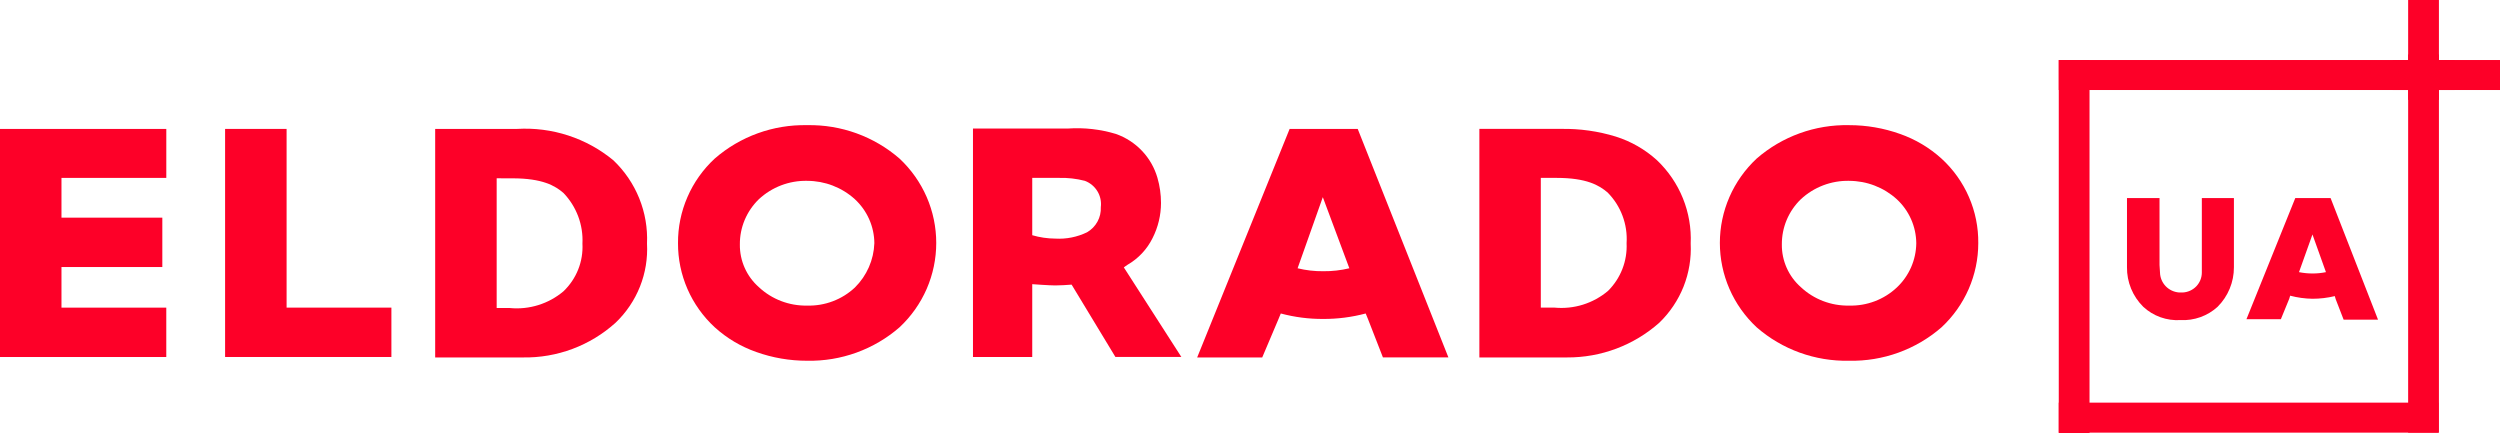 <svg width="127" height="22" viewBox="0 0 127 22" fill="none" xmlns="http://www.w3.org/2000/svg">
<g clip-path="url(#clip0)">
<path d="M14.559 6.549H11.435V18.135H19.883V15.627H14.559V6.549Z" fill="#FD0028"/>
<path d="M26.555 18.158H22.107V6.549H26.26C28.039 6.442 29.792 7.013 31.161 8.145C31.732 8.689 32.18 9.348 32.474 10.077C32.769 10.807 32.903 11.59 32.868 12.375C32.908 13.119 32.787 13.863 32.512 14.556C32.236 15.25 31.814 15.876 31.273 16.393C29.985 17.558 28.297 18.19 26.555 18.158ZM25.231 9.057V15.648H25.904C26.391 15.695 26.883 15.643 27.35 15.497C27.818 15.351 28.25 15.114 28.623 14.799C28.95 14.487 29.206 14.11 29.372 13.691C29.539 13.273 29.612 12.823 29.588 12.374C29.612 11.903 29.538 11.432 29.372 10.989C29.206 10.547 28.951 10.143 28.623 9.802C28.197 9.434 27.556 9.059 26.036 9.059L25.231 9.057Z" fill="#FD0028"/>
<path d="M41.001 18.326C40.12 18.327 39.246 18.177 38.417 17.881C37.636 17.607 36.919 17.18 36.307 16.625C35.716 16.079 35.245 15.418 34.924 14.683C34.603 13.947 34.439 13.154 34.443 12.353C34.437 11.548 34.6 10.751 34.921 10.012C35.241 9.272 35.713 8.607 36.306 8.058C37.602 6.929 39.277 6.323 41.001 6.358C42.725 6.324 44.4 6.93 45.698 8.058C46.286 8.608 46.755 9.272 47.076 10.009C47.396 10.745 47.561 11.539 47.561 12.342C47.561 13.144 47.396 13.938 47.076 14.675C46.755 15.411 46.286 16.075 45.698 16.625C44.401 17.754 42.725 18.361 41.001 18.326ZM41.001 9.186C40.092 9.168 39.213 9.504 38.55 10.12C38.242 10.419 37.997 10.777 37.831 11.171C37.665 11.566 37.581 11.99 37.585 12.418C37.58 12.827 37.663 13.232 37.83 13.607C37.996 13.981 38.242 14.315 38.55 14.587C39.212 15.206 40.092 15.542 41.001 15.524C41.446 15.536 41.89 15.462 42.306 15.304C42.723 15.147 43.104 14.91 43.428 14.606C44.035 14.007 44.388 13.201 44.417 12.352C44.414 11.933 44.324 11.519 44.154 11.136C43.984 10.752 43.737 10.407 43.428 10.121C42.765 9.519 41.899 9.186 41.001 9.187V9.186Z" fill="#FD0028"/>
<path d="M93.933 18.326C92.208 18.362 90.532 17.755 89.236 16.625C88.647 16.075 88.177 15.412 87.856 14.675C87.535 13.938 87.369 13.144 87.369 12.341C87.369 11.538 87.535 10.744 87.856 10.007C88.177 9.271 88.647 8.607 89.236 8.057C90.533 6.928 92.209 6.322 93.933 6.358C94.815 6.357 95.69 6.507 96.52 6.803C97.301 7.077 98.019 7.504 98.63 8.058C99.227 8.604 99.701 9.269 100.022 10.009C100.344 10.749 100.505 11.547 100.496 12.353C100.496 13.154 100.33 13.947 100.009 14.682C99.687 15.418 99.218 16.08 98.628 16.628C97.332 17.756 95.657 18.362 93.933 18.326ZM93.933 9.186C93.025 9.169 92.146 9.504 91.483 10.121C91.174 10.419 90.93 10.777 90.764 11.171C90.598 11.566 90.515 11.99 90.518 12.418C90.513 12.827 90.597 13.232 90.763 13.606C90.929 13.981 91.175 14.315 91.483 14.587C92.144 15.206 93.024 15.542 93.933 15.524C94.832 15.549 95.704 15.219 96.357 14.606C96.666 14.316 96.913 13.966 97.083 13.579C97.253 13.192 97.343 12.774 97.347 12.352C97.343 11.933 97.253 11.519 97.083 11.136C96.913 10.752 96.666 10.407 96.357 10.121C95.695 9.52 94.831 9.187 93.933 9.187V9.186Z" fill="#FD0028"/>
<path d="M79.6 18.158H75.152V6.548H79.305C80.247 6.531 81.187 6.663 82.087 6.94C82.865 7.186 83.579 7.597 84.18 8.145C84.751 8.689 85.199 9.348 85.493 10.077C85.787 10.806 85.922 11.59 85.887 12.374C85.924 13.118 85.801 13.861 85.527 14.554C85.252 15.246 84.832 15.873 84.295 16.392C83.005 17.539 81.331 18.169 79.6 18.158ZM78.273 9.036V15.627H78.97C79.457 15.673 79.949 15.622 80.415 15.476C80.882 15.33 81.315 15.092 81.687 14.778C82.006 14.461 82.255 14.082 82.417 13.664C82.58 13.247 82.652 12.8 82.631 12.353C82.661 11.881 82.591 11.408 82.425 10.965C82.26 10.521 82.001 10.118 81.668 9.78C81.239 9.412 80.596 9.037 79.081 9.037L78.273 9.036Z" fill="#FD0028"/>
<path d="M64.121 18.159H60.816L65.513 6.549H68.972L73.579 18.157H70.253L69.491 16.202L69.377 15.925C68.674 16.112 67.949 16.206 67.221 16.202C66.493 16.207 65.767 16.113 65.064 15.925L64.95 16.202L64.121 18.158V18.159ZM67.199 10.015L65.918 13.628C66.344 13.733 66.782 13.783 67.221 13.778C67.668 13.783 68.113 13.732 68.547 13.628L67.199 10.015Z" fill="#FD0028"/>
<path d="M52.438 18.137H49.427V6.529H54.26C55.079 6.474 55.902 6.567 56.687 6.804C57.193 6.982 57.648 7.277 58.015 7.665C58.382 8.052 58.65 8.522 58.798 9.033C58.918 9.448 58.979 9.878 58.979 10.31C58.978 10.93 58.832 11.541 58.551 12.094C58.27 12.663 57.825 13.137 57.272 13.455C57.239 13.476 57.212 13.496 57.185 13.515L57.167 13.527C57.148 13.543 57.122 13.563 57.091 13.584L60.012 18.132H56.662L54.438 14.459C54.165 14.479 53.877 14.5 53.605 14.5C53.294 14.5 52.444 14.436 52.438 14.436V18.137V18.137ZM52.438 9.036V11.949C52.817 12.06 53.21 12.118 53.605 12.121C54.164 12.154 54.722 12.043 55.224 11.799C55.447 11.67 55.629 11.483 55.752 11.258C55.875 11.034 55.933 10.78 55.921 10.524C55.957 10.243 55.896 9.959 55.749 9.716C55.602 9.473 55.377 9.286 55.11 9.186C54.677 9.074 54.231 9.024 53.783 9.037L52.438 9.036Z" fill="#FD0028"/>
<path d="M0 18.136H8.447V15.628H3.123V13.565H8.246V11.057H3.123V9.037H8.448V6.55H0V18.136Z" fill="#FD0028"/>
<path d="M124.7 3.049H104.585V4.573H124.7V3.049Z" fill="#FD0028"/>
<path d="M123.874 20.454H104.585V21.978H123.874V20.454Z" fill="#FD0028"/>
<path d="M123.897 2.766H122.334V21.979H123.897V2.766Z" fill="#FD0028"/>
<path d="M106.148 3.049H104.585V22H106.148V3.049Z" fill="#FD0028"/>
<path d="M123.897 0H122.334V5.073H123.897V0Z" fill="#FD0028"/>
<path d="M127 3.049H121.553V4.573H127V3.049Z" fill="#FD0028"/>
<path d="M120.804 16.238H119.056L118.654 15.2L118.607 15.042C118.236 15.132 117.855 15.177 117.473 15.177C117.091 15.171 116.71 15.119 116.34 15.021L116.293 15.178L115.868 16.215H114.12L116.6 10.062H118.394L120.803 16.237L120.804 16.238ZM117.473 11.91L116.789 13.825C117.014 13.87 117.243 13.893 117.473 13.893C117.703 13.894 117.933 13.871 118.158 13.825L117.473 11.91Z" fill="#FD0028"/>
<path d="M111.853 10.062V13.845C111.853 14.105 111.753 14.355 111.573 14.544C111.393 14.732 111.146 14.845 110.885 14.858H110.696C110.437 14.838 110.194 14.724 110.015 14.537C109.836 14.349 109.734 14.103 109.728 13.845L109.704 13.462V10.062H108.051V13.575C108.046 13.948 108.117 14.318 108.259 14.663C108.401 15.008 108.611 15.321 108.877 15.584C109.129 15.819 109.427 16 109.752 16.116C110.076 16.232 110.422 16.281 110.766 16.26C111.111 16.278 111.455 16.227 111.78 16.111C112.104 15.995 112.402 15.816 112.655 15.584C113.189 15.05 113.486 14.327 113.483 13.575V10.062H111.853Z" fill="#FD0028"/>
</g>
<defs>
<clipPath id="clip0">
<rect width="127" height="22" fill="white"/>
</clipPath>
</defs>
</svg>
